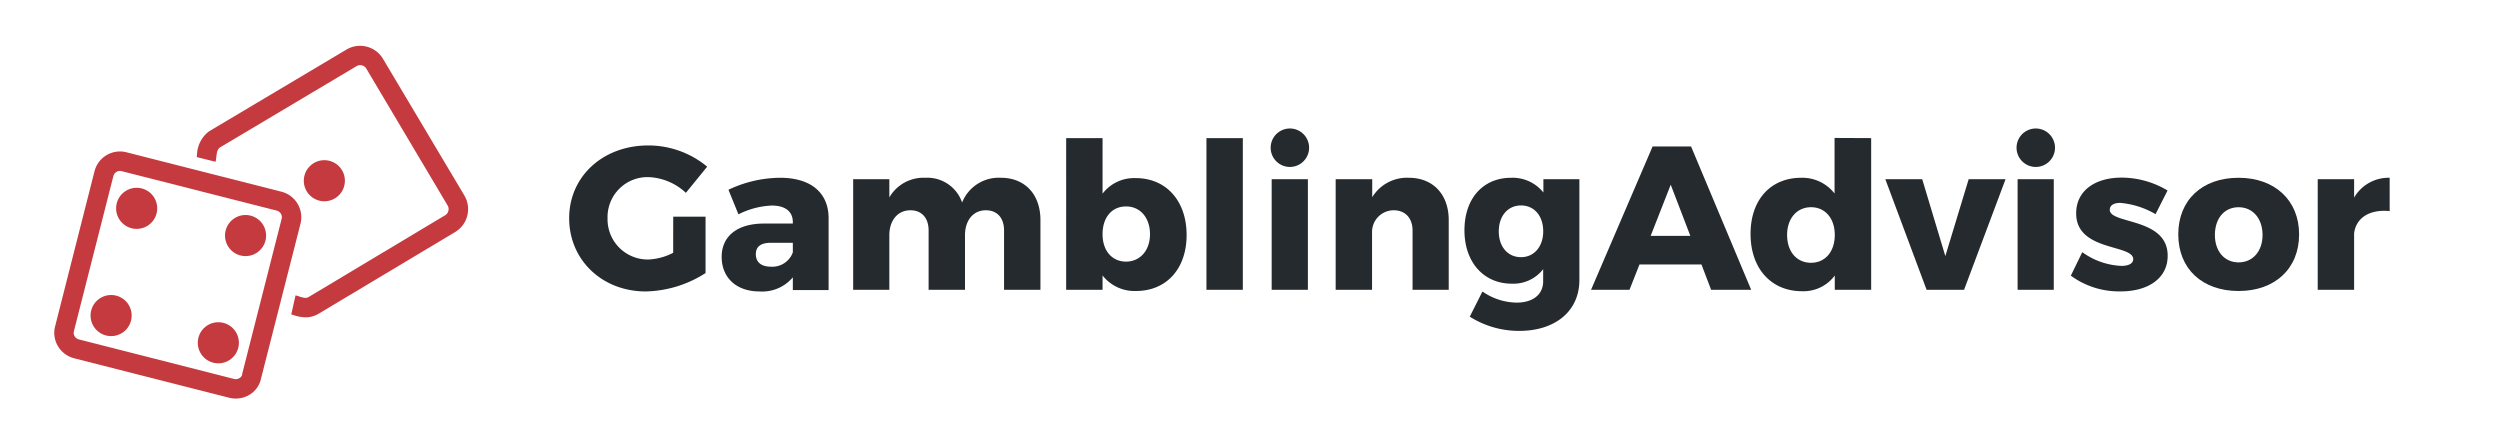 <svg xmlns="http://www.w3.org/2000/svg" viewBox="0 0 450 80">
  <g>
    <path d="M42.42,71.74a4.73,4.73,0,0,1-1.14-.14h0l-27.9-7.1a4.75,4.75,0,0,1-2.91-2.13,4.65,4.65,0,0,1-.56-3.59L17,30.87a4.73,4.73,0,0,1,5.72-3.47h0l27.91,7.1a4.74,4.74,0,0,1,3.47,5.72L47,68.08A4.48,4.48,0,0,1,45,71,4.8,4.8,0,0,1,42.42,71.74Zm-.29-3.53a1.27,1.27,0,0,0,1-.17,1,1,0,0,0,.47-.66v-.11l7.1-27.9a1.17,1.17,0,0,0-.14-.9,1.28,1.28,0,0,0-.78-.57L21.87,30.8a1.18,1.18,0,0,0-.9.14,1.28,1.28,0,0,0-.57.78L13.3,59.63a1.17,1.17,0,0,0,.14.9,1.27,1.27,0,0,0,.78.57Z" fill="#c53a3f"/>
    <circle cx="24.6" cy="37.5" r="3.7" fill="#c53a3f"/>
    <circle cx="44.2" cy="42.4" r="3.7" fill="#c53a3f"/>
    <circle cx="20" cy="56.8" r="3.7" fill="#c53a3f"/>
    <circle cx="39.3" cy="61.7" r="3.7" fill="#c53a3f"/>
    <path d="M55,57.12a7.07,7.07,0,0,1-2.12-.39l-.45-.13.76-3.42a2.64,2.64,0,0,1,.71.2c.82.25,1.22.33,1.64.09L80.2,38.7a1.29,1.29,0,0,0,.38-1.7L65.9,12.29a1.29,1.29,0,0,0-1.73-.38L39.58,26.55c-.47.38-.56.9-.64,1.7a7,7,0,0,1-.14.87l-3.4-.85a3.87,3.87,0,0,0,.06-.42,5.49,5.49,0,0,1,2.11-4.17l.14-.09L62.4,8.9a4.8,4.8,0,0,1,6.51,1.64L83.6,35.21A4.81,4.81,0,0,1,82,41.72L57.3,56.5A4.57,4.57,0,0,1,55,57.12Z" fill="#c53a3f"/>
    <circle cx="58.38" cy="32.53" r="3.7" transform="translate(-5.9 50.81) rotate(-45)" fill="#c53a3f"/>
  </g>
  <g>
    <path d="M121.18,39H127V49.15a20.67,20.67,0,0,1-10.75,3.31c-7.88,0-13.8-5.67-13.8-13.18s6.07-13.1,14.24-13.1A16.59,16.59,0,0,1,127.29,30l-3.83,4.71a10.44,10.44,0,0,0-6.81-2.83,7.19,7.19,0,0,0-7.29,7.4,7.24,7.24,0,0,0,7.36,7.43,10.55,10.55,0,0,0,4.45-1.21Z" fill="#252a2e"/>
    <path d="M149.15,39.21v13h-6.44V49.92a7.19,7.19,0,0,1-6,2.54c-4.27,0-6.81-2.58-6.81-6.22s2.69-6,7.62-6h5.19V40c0-1.88-1.29-3-3.79-3a14.57,14.57,0,0,0-6,1.58l-1.8-4.42A21.93,21.93,0,0,1,140.43,32C145.91,32,149.11,34.65,149.15,39.21Zm-6.44,6.22V43.7h-3.9c-1.84,0-2.76.66-2.76,2.06S137,48,138.73,48A3.93,3.93,0,0,0,142.71,45.43Z" fill="#252a2e"/>
    <path d="M187.28,39.62V52.17h-6.55V41.49c0-2.28-1.25-3.64-3.28-3.64-2.32,0-3.75,1.88-3.75,4.49v9.83h-6.55V41.49c0-2.28-1.25-3.64-3.28-3.64-2.32,0-3.79,1.88-3.79,4.49v9.83h-6.51V32.26h6.51v3.28A7.09,7.09,0,0,1,166.56,32a6.61,6.61,0,0,1,6.62,4.45,7.1,7.1,0,0,1,7-4.45C184.44,32,187.28,34.94,187.28,39.62Z" fill="#252a2e"/>
    <path d="M213.59,42.3c0,6.07-3.61,10.08-9.13,10.08a7.29,7.29,0,0,1-6-2.8v2.58h-6.55V24.86h6.55v10a7.11,7.11,0,0,1,5.85-2.8C209.87,32,213.59,36.12,213.59,42.3ZM207,42.16c0-2.94-1.73-5-4.31-5s-4.23,2-4.23,5,1.73,4.93,4.23,4.93S207,45.1,207,42.16Z" fill="#252a2e"/>
    <path d="M223.71,24.86V52.17h-6.55V24.86Z" fill="#252a2e"/>
    <path d="M235.64,26.59a3.46,3.46,0,1,1-6.92,0,3.46,3.46,0,1,1,6.92,0Zm-.22,5.67V52.17H228.9V32.26Z" fill="#252a2e"/>
    <path d="M260.77,39.62V52.17h-6.51V41.49c0-2.25-1.33-3.64-3.39-3.64a3.9,3.9,0,0,0-3.9,3.79V52.17h-6.55V32.26H247v3.24a7.32,7.32,0,0,1,6.59-3.5C257.9,32,260.77,34.94,260.77,39.62Z" fill="#252a2e"/>
    <path d="M284.29,32.26V50.4c0,5.63-4.38,9.16-10.82,9.16A16.53,16.53,0,0,1,264.56,57l2.28-4.53a11,11,0,0,0,6.15,2c3,0,4.78-1.51,4.78-3.83V48.45a6.77,6.77,0,0,1-5.67,2.61c-5,0-8.5-3.83-8.5-9.61S267,32,272,32a7.08,7.08,0,0,1,5.81,2.65V32.26Zm-6.51,9.39c0-2.8-1.62-4.67-4-4.67s-4,1.91-4,4.67,1.62,4.64,4,4.64S277.78,44.36,277.78,41.64Z" fill="#252a2e"/>
  </g>
  <g>
    <path d="M306.26,47.6H295.11l-1.8,4.56h-6.92l11.08-25.8h6.92l10.82,25.8H308Zm-2-5.15-3.53-9.2-3.61,9.2Z" fill="#252a2e"/>
    <path d="M336.81,24.86V52.17h-6.55V49.59a7,7,0,0,1-5.89,2.83c-5.59,0-9.27-4.12-9.27-10.31S318.74,32,324.22,32a7.34,7.34,0,0,1,6,2.83v-10ZM330.26,42.3c0-3-1.73-5-4.27-5s-4.31,2-4.31,5,1.73,5,4.31,5S330.26,45.25,330.26,42.3Z" fill="#252a2e"/>
    <path d="M346,32.26l4.16,13.84,4.2-13.84H361l-7.47,19.91h-6.74l-7.43-19.91Z" fill="#252a2e"/>
    <path d="M369.9,26.59a3.46,3.46,0,1,1-6.92,0,3.46,3.46,0,1,1,6.92,0Zm-.22,5.67V52.17h-6.51V32.26Z" fill="#252a2e"/>
    <path d="M381.64,36.52c-1.1,0-1.88.4-1.88,1.25,0,2.61,10.45,1.36,10.42,8.28,0,4.08-3.57,6.4-8.43,6.4a14.68,14.68,0,0,1-9-2.83l2.06-4.23a12.93,12.93,0,0,0,7.07,2.47c1.21,0,2.1-.41,2.1-1.21,0-2.72-10.27-1.36-10.27-8.24,0-4.16,3.5-6.44,8.17-6.44a16.17,16.17,0,0,1,8.28,2.32L388,38.55A15.1,15.1,0,0,0,381.64,36.52Z" fill="#252a2e"/>
    <path d="M413.84,42.19c0,6.15-4.34,10.19-10.89,10.19s-10.86-4-10.86-10.19S396.39,32,402.94,32,413.84,36.08,413.84,42.19Zm-15.16.11c0,2.94,1.73,4.93,4.27,4.93s4.31-2,4.31-4.93-1.73-5-4.31-5S398.68,39.32,398.68,42.3Z" fill="#252a2e"/>
    <path d="M430.14,32v6c-3.64-.37-6.07,1.25-6.4,4V52.17h-6.55V32.26h6.55v3.31A7.16,7.16,0,0,1,430.14,32Z" fill="#252a2e"/>
  </g>
</svg>
